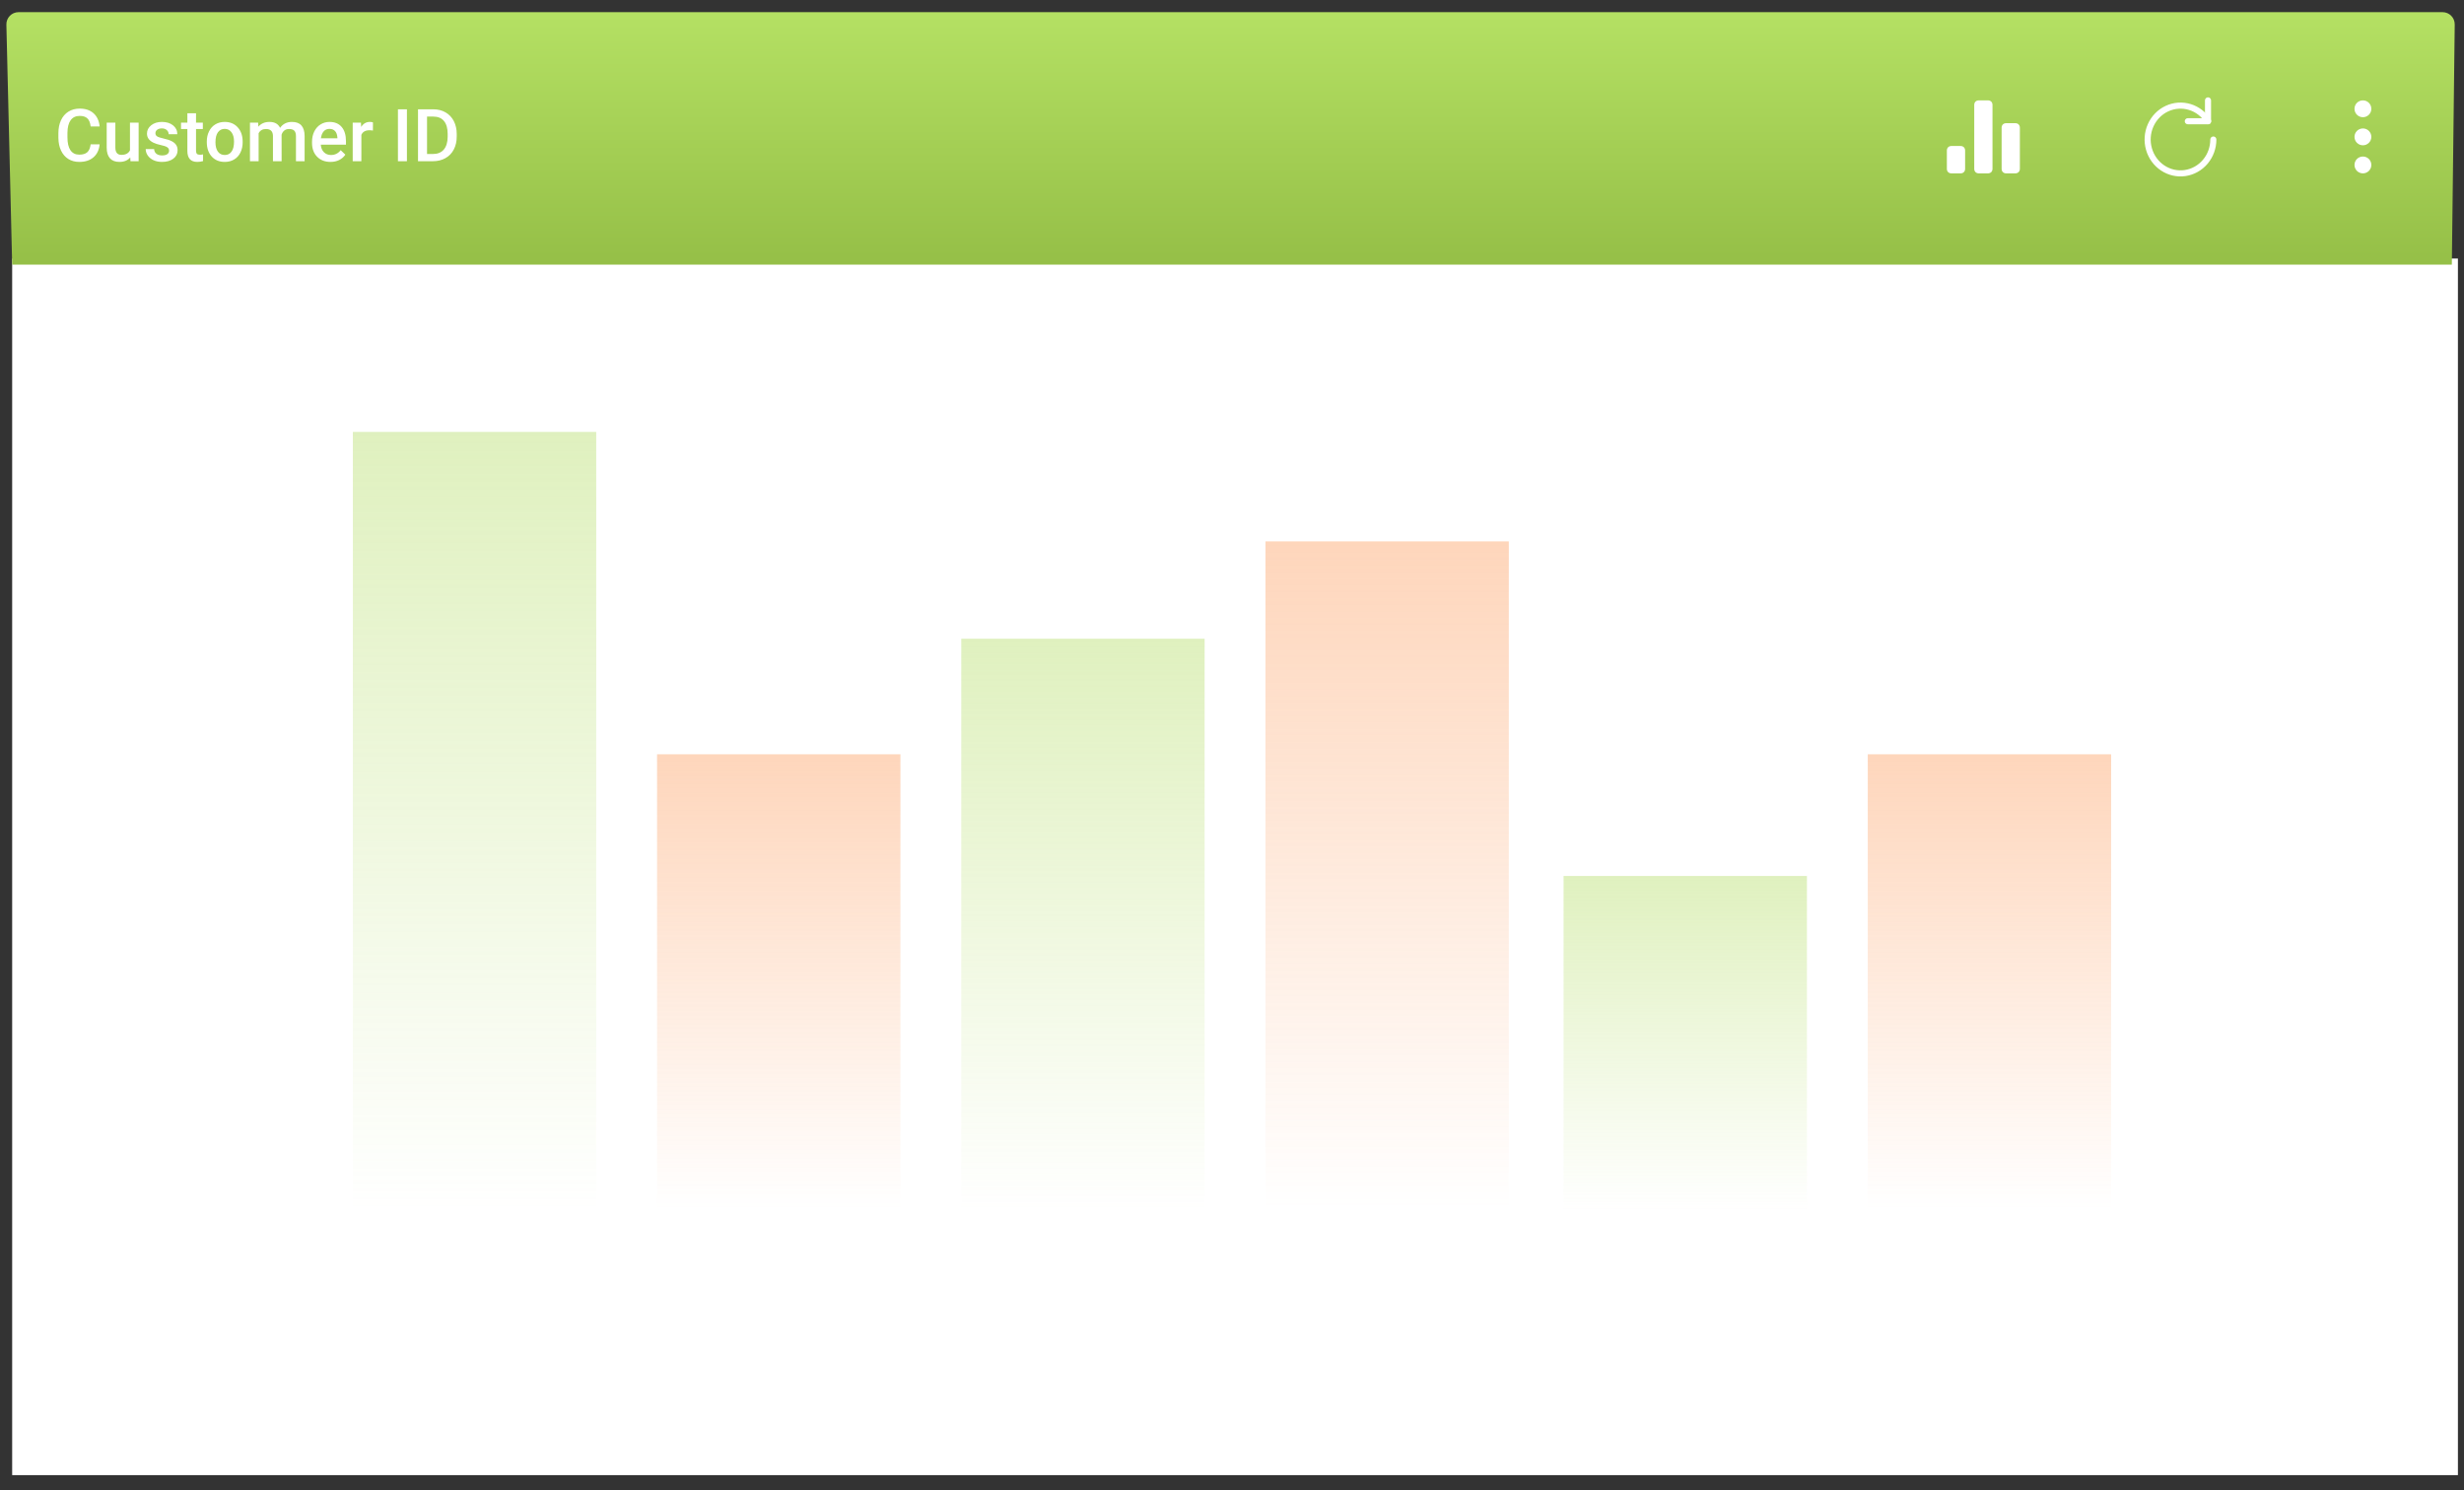 <svg width="405" height="245" viewBox="0 0 405 245" version="1.1" xmlns="http://www.w3.org/2000/svg" xmlns:xlink="http://www.w3.org/1999/xlink">
<rect x="0" y="0" width="405" height="245" fill="#333333" stroke="none"/>
<title>chart - shopify</title>
<desc>Created using Figma</desc>
<g id="Canvas" transform="translate(-15463 -4303)">
<g id="chart - shopify">
<g id="Rectangle 5.1">
<use xlink:href="#path0_fill" transform="translate(15465 4345.5)" fill="#FFFFFF"/>
</g>
<g id="Group 6">
<g id="Rectangle 35.4">
<use xlink:href="#path1_fill" transform="translate(15521 4374)" fill="url(#paint1_linear)"/>
<mask id="mask0_outline_ins">
<use xlink:href="#path1_fill" fill="white" transform="translate(15521 4374)"/>
</mask>
<g mask="url(#mask0_outline_ins)">
<use xlink:href="#path2_stroke_2x" transform="translate(15521 4374)" fill="#95BF47"/>
</g>
</g>
</g>
<g id="Group 6.1">
<g id="Rectangle 35.4">
<use xlink:href="#path3_fill" transform="translate(15571 4427)" fill="url(#paint3_linear)"/>
<mask id="mask1_outline_ins">
<use xlink:href="#path3_fill" fill="white" transform="translate(15571 4427)"/>
</mask>
<g mask="url(#mask1_outline_ins)">
<use xlink:href="#path4_stroke_2x" transform="translate(15571 4427)" fill="#FC9856"/>
</g>
</g>
</g>
<g id="Group 6.2">
<g id="Rectangle 35.4">
<use xlink:href="#path5_fill" transform="translate(15621 4408)" fill="url(#paint5_linear)"/>
<mask id="mask2_outline_ins">
<use xlink:href="#path5_fill" fill="white" transform="translate(15621 4408)"/>
</mask>
<g mask="url(#mask2_outline_ins)">
<use xlink:href="#path6_stroke_2x" transform="translate(15621 4408)" fill="#95BF47"/>
</g>
</g>
</g>
<g id="Group 6.3">
<g id="Rectangle 35.4">
<use xlink:href="#path7_fill" transform="translate(15671 4392)" fill="url(#paint7_linear)"/>
<mask id="mask3_outline_ins">
<use xlink:href="#path7_fill" fill="white" transform="translate(15671 4392)"/>
</mask>
<g mask="url(#mask3_outline_ins)">
<use xlink:href="#path8_stroke_2x" transform="translate(15671 4392)" fill="#FC9856"/>
</g>
</g>
</g>
<g id="Group 6.4">
<g id="Rectangle 35.4">
<use xlink:href="#path9_fill" transform="translate(15720 4447)" fill="url(#paint9_linear)"/>
<mask id="mask4_outline_ins">
<use xlink:href="#path9_fill" fill="white" transform="translate(15720 4447)"/>
</mask>
<g mask="url(#mask4_outline_ins)">
<use xlink:href="#path10_stroke_2x" transform="translate(15720 4447)" fill="#95BF47"/>
</g>
</g>
</g>
<g id="Group 6.5">
<g id="Rectangle 35.4">
<use xlink:href="#path3_fill" transform="translate(15770 4427)" fill="url(#paint11_linear)"/>
<mask id="mask5_outline_ins">
<use xlink:href="#path3_fill" fill="white" transform="translate(15770 4427)"/>
</mask>
<g mask="url(#mask5_outline_ins)">
<use xlink:href="#path4_stroke_2x" transform="translate(15770 4427)" fill="#FC9856"/>
</g>
</g>
</g>
<g id="Rectangle 5 Copy 2.1">
<use xlink:href="#path11_fill" transform="translate(15464 4305)" fill="url(#paint13_linear)"/>
</g>
<g id="Navbar title">
<g id="data-importer">
<use xlink:href="#path12_fill" transform="translate(15472 4318.5)" fill="#FFFFFF"/>
</g>
</g>
<g id="Navbar title">
<g id="ic_more_vert_18px">
<g id="Shape">
<use xlink:href="#path13_fill" transform="translate(15850 4319.5)" fill="#FFFFFF"/>
</g>
</g>
<g id="btn">
<g id="Group">
<g id="refresh-01">
<g id="Group">
<g id="Vector">
<use xlink:href="#path14_stroke" transform="translate(15816 4320.36)" fill="#FFFFFF"/>
</g>
<g id="Vector">
<use xlink:href="#path15_stroke" transform="translate(15822.6 4319.5)" fill="#FFFFFF"/>
</g>
</g>
</g>
<g id="chart-bar-32">
<g id="Group">
<g id="Vector">
<use xlink:href="#path16_fill" transform="translate(15787.5 4319.5)" fill="#FFFFFF"/>
</g>
<g id="Vector">
<use xlink:href="#path17_fill" transform="translate(15783 4327)" fill="#FFFFFF"/>
</g>
<g id="Vector">
<use xlink:href="#path18_fill" transform="translate(15792 4323.25)" fill="#FFFFFF"/>
</g>
</g>
</g>
</g>
</g>
</g>
<g id="Rectangle 2.1">
<mask id="mask6_outline_out">
<rect id="mask6_outline_inv" fill="white" x="-2" y="-2" width="405" height="244" transform="translate(15465 4305.5)"/>
<use xlink:href="#path19_fill" fill="black" transform="translate(15465 4305.5)"/>
</mask>
<g mask="url(#mask6_outline_out)">
<use xlink:href="#path20_stroke_2x" transform="translate(15465 4305.5)" fill="#95BF47"/>
</g>
</g>
</g>
</g>
<defs>
<linearGradient id="paint1_linear" x1="0" y1="0" x2="1" y2="0" gradientUnits="userSpaceOnUse" gradientTransform="matrix(2.44929e-15 127.999 -40 7.8377e-15 40 -7.8377e-15)">
<stop offset="0" stop-color="#B0DB5E" stop-opacity="0.4"/>
<stop offset="1" stop-color="#B0DB5E" stop-opacity="0"/>
</linearGradient>
<linearGradient id="paint3_linear" x1="0" y1="0" x2="1" y2="0" gradientUnits="userSpaceOnUse" gradientTransform="matrix(2.44929e-15 75 -40 4.59243e-15 40 -4.59243e-15)">
<stop offset="0" stop-color="#FC9856" stop-opacity="0.4"/>
<stop offset="1" stop-color="#FC9856" stop-opacity="0"/>
</linearGradient>
<linearGradient id="paint5_linear" x1="0" y1="0" x2="1" y2="0" gradientUnits="userSpaceOnUse" gradientTransform="matrix(2.44929e-15 94 -40 5.75584e-15 40 -5.75584e-15)">
<stop offset="0" stop-color="#B0DB5E" stop-opacity="0.4"/>
<stop offset="1" stop-color="#B0DB5E" stop-opacity="0"/>
</linearGradient>
<linearGradient id="paint7_linear" x1="0" y1="0" x2="1" y2="0" gradientUnits="userSpaceOnUse" gradientTransform="matrix(2.44929e-15 110 -40 6.73556e-15 40 -6.73556e-15)">
<stop offset="0" stop-color="#FC9856" stop-opacity="0.4"/>
<stop offset="1" stop-color="#FC9856" stop-opacity="0"/>
</linearGradient>
<linearGradient id="paint9_linear" x1="0" y1="0" x2="1" y2="0" gradientUnits="userSpaceOnUse" gradientTransform="matrix(2.44929e-15 55 -40 3.36778e-15 40 -3.36778e-15)">
<stop offset="0" stop-color="#B0DB5E" stop-opacity="0.4"/>
<stop offset="1" stop-color="#B0DB5E" stop-opacity="0"/>
</linearGradient>
<linearGradient id="paint11_linear" x1="0" y1="0" x2="1" y2="0" gradientUnits="userSpaceOnUse" gradientTransform="matrix(2.44929e-15 75 -40 4.59243e-15 40 -4.59243e-15)">
<stop offset="0" stop-color="#FC9856" stop-opacity="0.4"/>
<stop offset="1" stop-color="#FC9856" stop-opacity="0"/>
</linearGradient>
<linearGradient id="paint13_linear" x1="0" y1="0" x2="1" y2="0" gradientUnits="userSpaceOnUse" gradientTransform="matrix(2.45542e-14 41 -401 2.51053e-15 402 0.5)">
<stop offset="0" stop-color="#B4E063"/>
<stop offset="1" stop-color="#95BF47"/>
</linearGradient>
<path id="path0_fill" fill-rule="evenodd" d="M 0 0L 402 0L 402 200L 0 200L 0 0Z"/>
<path id="path1_fill" d="M 0 0L 40 0L 40 127.999L 0 127.999L 0 0Z"/>
<path id="path2_stroke_2x" d="M 0 0L 0 -1L -1 -1L -1 0L 0 0ZM 40 0L 41 0L 41 -1L 40 -1L 40 0ZM 40 127.999L 40 128.999L 41 128.999L 41 127.999L 40 127.999ZM 0 127.999L -1 127.999L -1 128.999L 0 128.999L 0 127.999ZM 0 1L 40 1L 40 -1L 0 -1L 0 1ZM 39 0L 39 127.999L 41 127.999L 41 0L 39 0ZM 40 126.999L 0 126.999L 0 128.999L 40 128.999L 40 126.999ZM 1 127.999L 1 0L -1 0L -1 127.999L 1 127.999Z"/>
<path id="path3_fill" d="M 0 0L 40 0L 40 75L 0 75L 0 0Z"/>
<path id="path4_stroke_2x" d="M 0 0L 0 -1L -1 -1L -1 0L 0 0ZM 40 0L 41 0L 41 -1L 40 -1L 40 0ZM 40 75L 40 76L 41 76L 41 75L 40 75ZM 0 75L -1 75L -1 76L 0 76L 0 75ZM 0 1L 40 1L 40 -1L 0 -1L 0 1ZM 39 0L 39 75L 41 75L 41 0L 39 0ZM 40 74L 0 74L 0 76L 40 76L 40 74ZM 1 75L 1 0L -1 0L -1 75L 1 75Z"/>
<path id="path5_fill" d="M 0 0L 40 0L 40 94L 0 94L 0 0Z"/>
<path id="path6_stroke_2x" d="M 0 0L 0 -1L -1 -1L -1 0L 0 0ZM 40 0L 41 0L 41 -1L 40 -1L 40 0ZM 40 94L 40 95L 41 95L 41 94L 40 94ZM 0 94L -1 94L -1 95L 0 95L 0 94ZM 0 1L 40 1L 40 -1L 0 -1L 0 1ZM 39 0L 39 94L 41 94L 41 0L 39 0ZM 40 93L 0 93L 0 95L 40 95L 40 93ZM 1 94L 1 0L -1 0L -1 94L 1 94Z"/>
<path id="path7_fill" d="M 0 0L 40 0L 40 110L 0 110L 0 0Z"/>
<path id="path8_stroke_2x" d="M 0 0L 0 -1L -1 -1L -1 0L 0 0ZM 40 0L 41 0L 41 -1L 40 -1L 40 0ZM 40 110L 40 111L 41 111L 41 110L 40 110ZM 0 110L -1 110L -1 111L 0 111L 0 110ZM 0 1L 40 1L 40 -1L 0 -1L 0 1ZM 39 0L 39 110L 41 110L 41 0L 39 0ZM 40 109L 0 109L 0 111L 40 111L 40 109ZM 1 110L 1 0L -1 0L -1 110L 1 110Z"/>
<path id="path9_fill" d="M 0 0L 40 0L 40 55L 0 55L 0 0Z"/>
<path id="path10_stroke_2x" d="M 0 0L 0 -1L -1 -1L -1 0L 0 0ZM 40 0L 41 0L 41 -1L 40 -1L 40 0ZM 40 55L 40 56L 41 56L 41 55L 40 55ZM 0 55L -1 55L -1 56L 0 56L 0 55ZM 0 1L 40 1L 40 -1L 0 -1L 0 1ZM 39 0L 39 55L 41 55L 41 0L 39 0ZM 40 54L 0 54L 0 56L 40 56L 40 54ZM 1 55L 1 0L -1 0L -1 55L 1 55Z"/>
<path id="path11_fill" fill-rule="evenodd" d="M 0.049 2.048C 0.022 0.925 0.925 0 2.049 0L 400.476 0C 401.59 0 402.489 0.91 402.476 2.024L 402 41.5L 1 41.5L 0.049 2.048Z"/>
<path id="path12_fill" d="M 7.377 8.223C 7.291 9.133 6.955 9.844 6.369 10.355C 5.783 10.863 5.004 11.117 4.031 11.117C 3.352 11.117 2.752 10.957 2.232 10.637C 1.717 10.312 1.318 9.854 1.037 9.26C 0.756 8.666 0.609 7.977 0.598 7.191L 0.598 6.395C 0.598 5.59 0.74 4.881 1.025 4.268C 1.311 3.654 1.719 3.182 2.25 2.85C 2.785 2.518 3.402 2.352 4.102 2.352C 5.043 2.352 5.801 2.607 6.375 3.119C 6.949 3.631 7.283 4.354 7.377 5.287L 5.9 5.287C 5.83 4.674 5.65 4.232 5.361 3.963C 5.076 3.689 4.656 3.553 4.102 3.553C 3.457 3.553 2.961 3.789 2.613 4.262C 2.27 4.73 2.094 5.42 2.086 6.33L 2.086 7.086C 2.086 8.008 2.25 8.711 2.578 9.195C 2.91 9.68 3.395 9.922 4.031 9.922C 4.613 9.922 5.051 9.791 5.344 9.529C 5.637 9.268 5.822 8.832 5.9 8.223L 7.377 8.223ZM 12.41 10.379C 11.992 10.871 11.398 11.117 10.629 11.117C 9.941 11.117 9.42 10.916 9.064 10.514C 8.713 10.111 8.537 9.529 8.537 8.768L 8.537 4.66L 9.961 4.66L 9.961 8.75C 9.961 9.555 10.295 9.957 10.963 9.957C 11.654 9.957 12.121 9.709 12.363 9.213L 12.363 4.66L 13.787 4.66L 13.787 11L 12.445 11L 12.41 10.379ZM 18.791 9.277C 18.791 9.023 18.686 8.83 18.475 8.697C 18.268 8.564 17.922 8.447 17.438 8.346C 16.953 8.244 16.549 8.115 16.225 7.959C 15.514 7.615 15.158 7.117 15.158 6.465C 15.158 5.918 15.389 5.461 15.85 5.094C 16.311 4.727 16.896 4.543 17.607 4.543C 18.365 4.543 18.977 4.73 19.441 5.105C 19.91 5.48 20.145 5.967 20.145 6.564L 18.721 6.564C 18.721 6.291 18.619 6.064 18.416 5.885C 18.213 5.701 17.943 5.609 17.607 5.609C 17.295 5.609 17.039 5.682 16.84 5.826C 16.645 5.971 16.547 6.164 16.547 6.406C 16.547 6.625 16.639 6.795 16.822 6.916C 17.006 7.037 17.377 7.16 17.936 7.285C 18.494 7.406 18.932 7.553 19.248 7.725C 19.568 7.893 19.805 8.096 19.957 8.334C 20.113 8.572 20.191 8.861 20.191 9.201C 20.191 9.771 19.955 10.234 19.482 10.59C 19.01 10.941 18.391 11.117 17.625 11.117C 17.105 11.117 16.643 11.023 16.236 10.836C 15.83 10.648 15.514 10.391 15.287 10.062C 15.06 9.734 14.947 9.381 14.947 9.002L 16.33 9.002C 16.35 9.338 16.477 9.598 16.711 9.781C 16.945 9.961 17.256 10.051 17.643 10.051C 18.018 10.051 18.303 9.98 18.498 9.84C 18.693 9.695 18.791 9.508 18.791 9.277ZM 23.221 3.119L 23.221 4.66L 24.34 4.66L 24.34 5.715L 23.221 5.715L 23.221 9.254C 23.221 9.496 23.268 9.672 23.361 9.781C 23.459 9.887 23.631 9.939 23.877 9.939C 24.041 9.939 24.207 9.92 24.375 9.881L 24.375 10.982C 24.051 11.072 23.738 11.117 23.438 11.117C 22.344 11.117 21.797 10.514 21.797 9.307L 21.797 5.715L 20.754 5.715L 20.754 4.66L 21.797 4.66L 21.797 3.119L 23.221 3.119ZM 24.99 7.771C 24.99 7.15 25.113 6.592 25.359 6.096C 25.605 5.596 25.951 5.213 26.396 4.947C 26.842 4.678 27.354 4.543 27.932 4.543C 28.787 4.543 29.48 4.818 30.012 5.369C 30.547 5.92 30.836 6.65 30.879 7.561L 30.885 7.895C 30.885 8.52 30.764 9.078 30.521 9.57C 30.283 10.062 29.939 10.443 29.49 10.713C 29.045 10.982 28.529 11.117 27.943 11.117C 27.049 11.117 26.332 10.82 25.793 10.227C 25.258 9.629 24.99 8.834 24.99 7.842L 24.99 7.771ZM 26.414 7.895C 26.414 8.547 26.549 9.059 26.818 9.43C 27.088 9.797 27.463 9.98 27.943 9.98C 28.424 9.98 28.797 9.793 29.062 9.418C 29.332 9.043 29.467 8.494 29.467 7.771C 29.467 7.131 29.328 6.623 29.051 6.248C 28.777 5.873 28.404 5.686 27.932 5.686C 27.467 5.686 27.098 5.871 26.824 6.242C 26.551 6.609 26.414 7.16 26.414 7.895ZM 33.428 4.66L 33.469 5.322C 33.914 4.803 34.523 4.543 35.297 4.543C 36.145 4.543 36.725 4.867 37.037 5.516C 37.498 4.867 38.147 4.543 38.982 4.543C 39.682 4.543 40.201 4.736 40.541 5.123C 40.885 5.51 41.06 6.08 41.068 6.834L 41.068 11L 39.645 11L 39.645 6.875C 39.645 6.473 39.557 6.178 39.381 5.99C 39.205 5.803 38.914 5.709 38.508 5.709C 38.184 5.709 37.918 5.797 37.711 5.973C 37.508 6.145 37.365 6.371 37.283 6.652L 37.289 11L 35.865 11L 35.865 6.828C 35.846 6.082 35.465 5.709 34.723 5.709C 34.152 5.709 33.748 5.941 33.51 6.406L 33.51 11L 32.086 11L 32.086 4.66L 33.428 4.66ZM 45.322 11.117C 44.42 11.117 43.688 10.834 43.125 10.268C 42.566 9.697 42.287 8.939 42.287 7.994L 42.287 7.818C 42.287 7.186 42.408 6.621 42.65 6.125C 42.897 5.625 43.24 5.236 43.682 4.959C 44.123 4.682 44.615 4.543 45.158 4.543C 46.022 4.543 46.688 4.818 47.156 5.369C 47.629 5.92 47.865 6.699 47.865 7.707L 47.865 8.281L 43.723 8.281C 43.766 8.805 43.94 9.219 44.244 9.523C 44.553 9.828 44.94 9.98 45.404 9.98C 46.057 9.98 46.588 9.717 46.998 9.189L 47.766 9.922C 47.512 10.301 47.172 10.596 46.746 10.807C 46.324 11.014 45.85 11.117 45.322 11.117ZM 45.152 5.686C 44.762 5.686 44.445 5.822 44.203 6.096C 43.965 6.369 43.812 6.75 43.746 7.238L 46.459 7.238L 46.459 7.133C 46.428 6.656 46.301 6.297 46.078 6.055C 45.855 5.809 45.547 5.686 45.152 5.686ZM 52.295 5.961C 52.107 5.93 51.914 5.914 51.715 5.914C 51.062 5.914 50.623 6.164 50.397 6.664L 50.397 11L 48.973 11L 48.973 4.66L 50.332 4.66L 50.367 5.369C 50.711 4.818 51.188 4.543 51.797 4.543C 52 4.543 52.168 4.57 52.301 4.625L 52.295 5.961ZM 57.885 11L 56.408 11L 56.408 2.469L 57.885 2.469L 57.885 11ZM 59.707 11L 59.707 2.469L 62.227 2.469C 62.98 2.469 63.648 2.637 64.231 2.973C 64.816 3.309 65.269 3.785 65.59 4.402C 65.91 5.02 66.07 5.727 66.07 6.523L 66.07 6.951C 66.07 7.76 65.908 8.471 65.584 9.084C 65.264 9.697 64.805 10.17 64.207 10.502C 63.613 10.834 62.932 11 62.162 11L 59.707 11ZM 61.19 3.664L 61.19 9.816L 62.156 9.816C 62.934 9.816 63.529 9.574 63.943 9.09C 64.361 8.602 64.574 7.902 64.582 6.992L 64.582 6.518C 64.582 5.592 64.381 4.885 63.978 4.396C 63.576 3.908 62.992 3.664 62.227 3.664L 61.19 3.664Z"/>
<path id="path13_fill" fill-rule="evenodd" d="M 1.385 2.769C 2.15 2.769 2.77 2.151 2.77 1.385C 2.77 0.618 2.15 0 1.385 0C 0.618 0 0 0.618 0 1.385C 0 2.151 0.618 2.769 1.385 2.769ZM 1.385 4.615C 0.618 4.615 0 5.234 0 6C 0 6.766 0.618 7.385 1.385 7.385C 2.15 7.385 2.77 6.766 2.77 6C 2.77 5.234 2.15 4.615 1.385 4.615ZM 0 10.616C 0 9.849 0.618 9.231 1.385 9.231C 2.15 9.231 2.77 9.849 2.77 10.616C 2.77 11.382 2.15 12 1.385 12C 0.618 12 0 11.382 0 10.616Z"/>
<path id="path14_stroke" d="M 11.3 5.573C 11.3 5.297 11.076 5.073 10.8 5.073C 10.524 5.073 10.3 5.297 10.3 5.573L 11.3 5.573ZM 3.167 0.499L 3.38 0.951L 3.167 0.499ZM 9.526 2.836C 9.671 3.071 9.979 3.143 10.214 2.998C 10.449 2.853 10.521 2.544 10.376 2.31L 9.526 2.836ZM 10.3 5.573C 10.3 6.798 9.871 7.98 9.097 8.901L 9.862 9.545C 10.79 8.44 11.3 7.03 11.3 5.573L 10.3 5.573ZM 9.097 8.901C 8.322 9.823 7.254 10.422 6.091 10.593L 6.237 11.582C 7.647 11.375 8.933 10.649 9.862 9.545L 9.097 8.901ZM 6.091 10.593C 4.928 10.765 3.743 10.498 2.752 9.839L 2.198 10.672C 3.393 11.466 4.827 11.79 6.237 11.582L 6.091 10.593ZM 2.752 9.839C 1.761 9.181 1.03 8.173 0.698 6.998L -0.265 7.27C 0.131 8.669 1.004 9.878 2.198 10.672L 2.752 9.839ZM 0.698 6.998C 0.365 5.822 0.455 4.563 0.949 3.451L 0.035 3.045C -0.554 4.371 -0.661 5.871 -0.265 7.27L 0.698 6.998ZM 0.949 3.451C 1.443 2.34 2.308 1.454 3.38 0.951L 2.955 0.046C 1.66 0.652 0.625 1.719 0.035 3.045L 0.949 3.451ZM 3.38 0.951C 4.451 0.449 5.661 0.363 6.788 0.708L 7.08 -0.249C 5.716 -0.666 4.25 -0.561 2.955 0.046L 3.38 0.951ZM 6.788 0.708C 7.916 1.053 8.889 1.807 9.526 2.836L 10.376 2.31C 9.614 1.079 8.445 0.169 7.08 -0.249L 6.788 0.708Z"/>
<path id="path15_stroke" d="M 3.823 0C 3.823 -0.276 3.599 -0.5 3.323 -0.5C 3.047 -0.5 2.823 -0.276 2.823 0L 3.823 0ZM 3.323 3.429L 3.323 3.929C 3.599 3.929 3.823 3.705 3.823 3.429L 3.323 3.429ZM 0 2.929C -0.276 2.929 -0.5 3.153 -0.5 3.429C -0.5 3.705 -0.276 3.929 0 3.929L 0 2.929ZM 2.823 0L 2.823 3.429L 3.823 3.429L 3.823 0L 2.823 0ZM 3.323 2.929L 0 2.929L 0 3.929L 3.323 3.929L 3.323 2.929Z"/>
<path id="path16_fill" d="M 2.25 0L 0.75 0C 0.3 0 0 0.3 0 0.75L 0 11.25C 0 11.7 0.3 12 0.75 12L 2.25 12C 2.7 12 3 11.7 3 11.25L 3 0.75C 3 0.3 2.7 0 2.25 0Z"/>
<path id="path17_fill" d="M 2.25 1.33227e-15L 0.75 1.33227e-15C 0.3 1.33227e-15 0 0.3 0 0.75L 0 3.75C 0 4.2 0.3 4.5 0.75 4.5L 2.25 4.5C 2.7 4.5 3 4.2 3 3.75L 3 0.75C 3 0.3 2.7 1.33227e-15 2.25 1.33227e-15Z"/>
<path id="path18_fill" d="M 2.25 6.66134e-16L 0.75 6.66134e-16C 0.3 6.66134e-16 0 0.3 0 0.75L 0 7.5C 0 7.95 0.3 8.25 0.75 8.25L 2.25 8.25C 2.7 8.25 3 7.95 3 7.5L 3 0.75C 3 0.3 2.7 6.66134e-16 2.25 6.66134e-16Z"/>
<path id="path19_fill" d="M 0 1C 0 0.448 0.448 0 1 0L 400 0C 400.552 0 401 0.448 401 1L 401 239C 401 239.552 400.552 240 400 240L 1 240C 0.448 240 0 239.552 0 239L 0 1Z"/>
<path id="path20_stroke_2x" d="M 1 2L 400 2L 400 -2L 1 -2L 1 2ZM 399 1L 399 239L 403 239L 403 1L 399 1ZM 400 238L 1 238L 1 242L 400 242L 400 238ZM 2 239L 2 1L -2 1L -2 239L 2 239ZM 1 238C 1.552 238 2 238.448 2 239L -2 239C -2 240.657 -0.657 242 1 242L 1 238ZM 399 239C 399 238.448 399.448 238 400 238L 400 242C 401.657 242 403 240.657 403 239L 399 239ZM 400 2C 399.448 2 399 1.552 399 1L 403 1C 403 -0.657 401.657 -2 400 -2L 400 2ZM 1 -2C -0.657 -2 -2 -0.657 -2 1L 2 1C 2 1.552 1.552 2 1 2L 1 -2Z"/>
</defs>
</svg>
